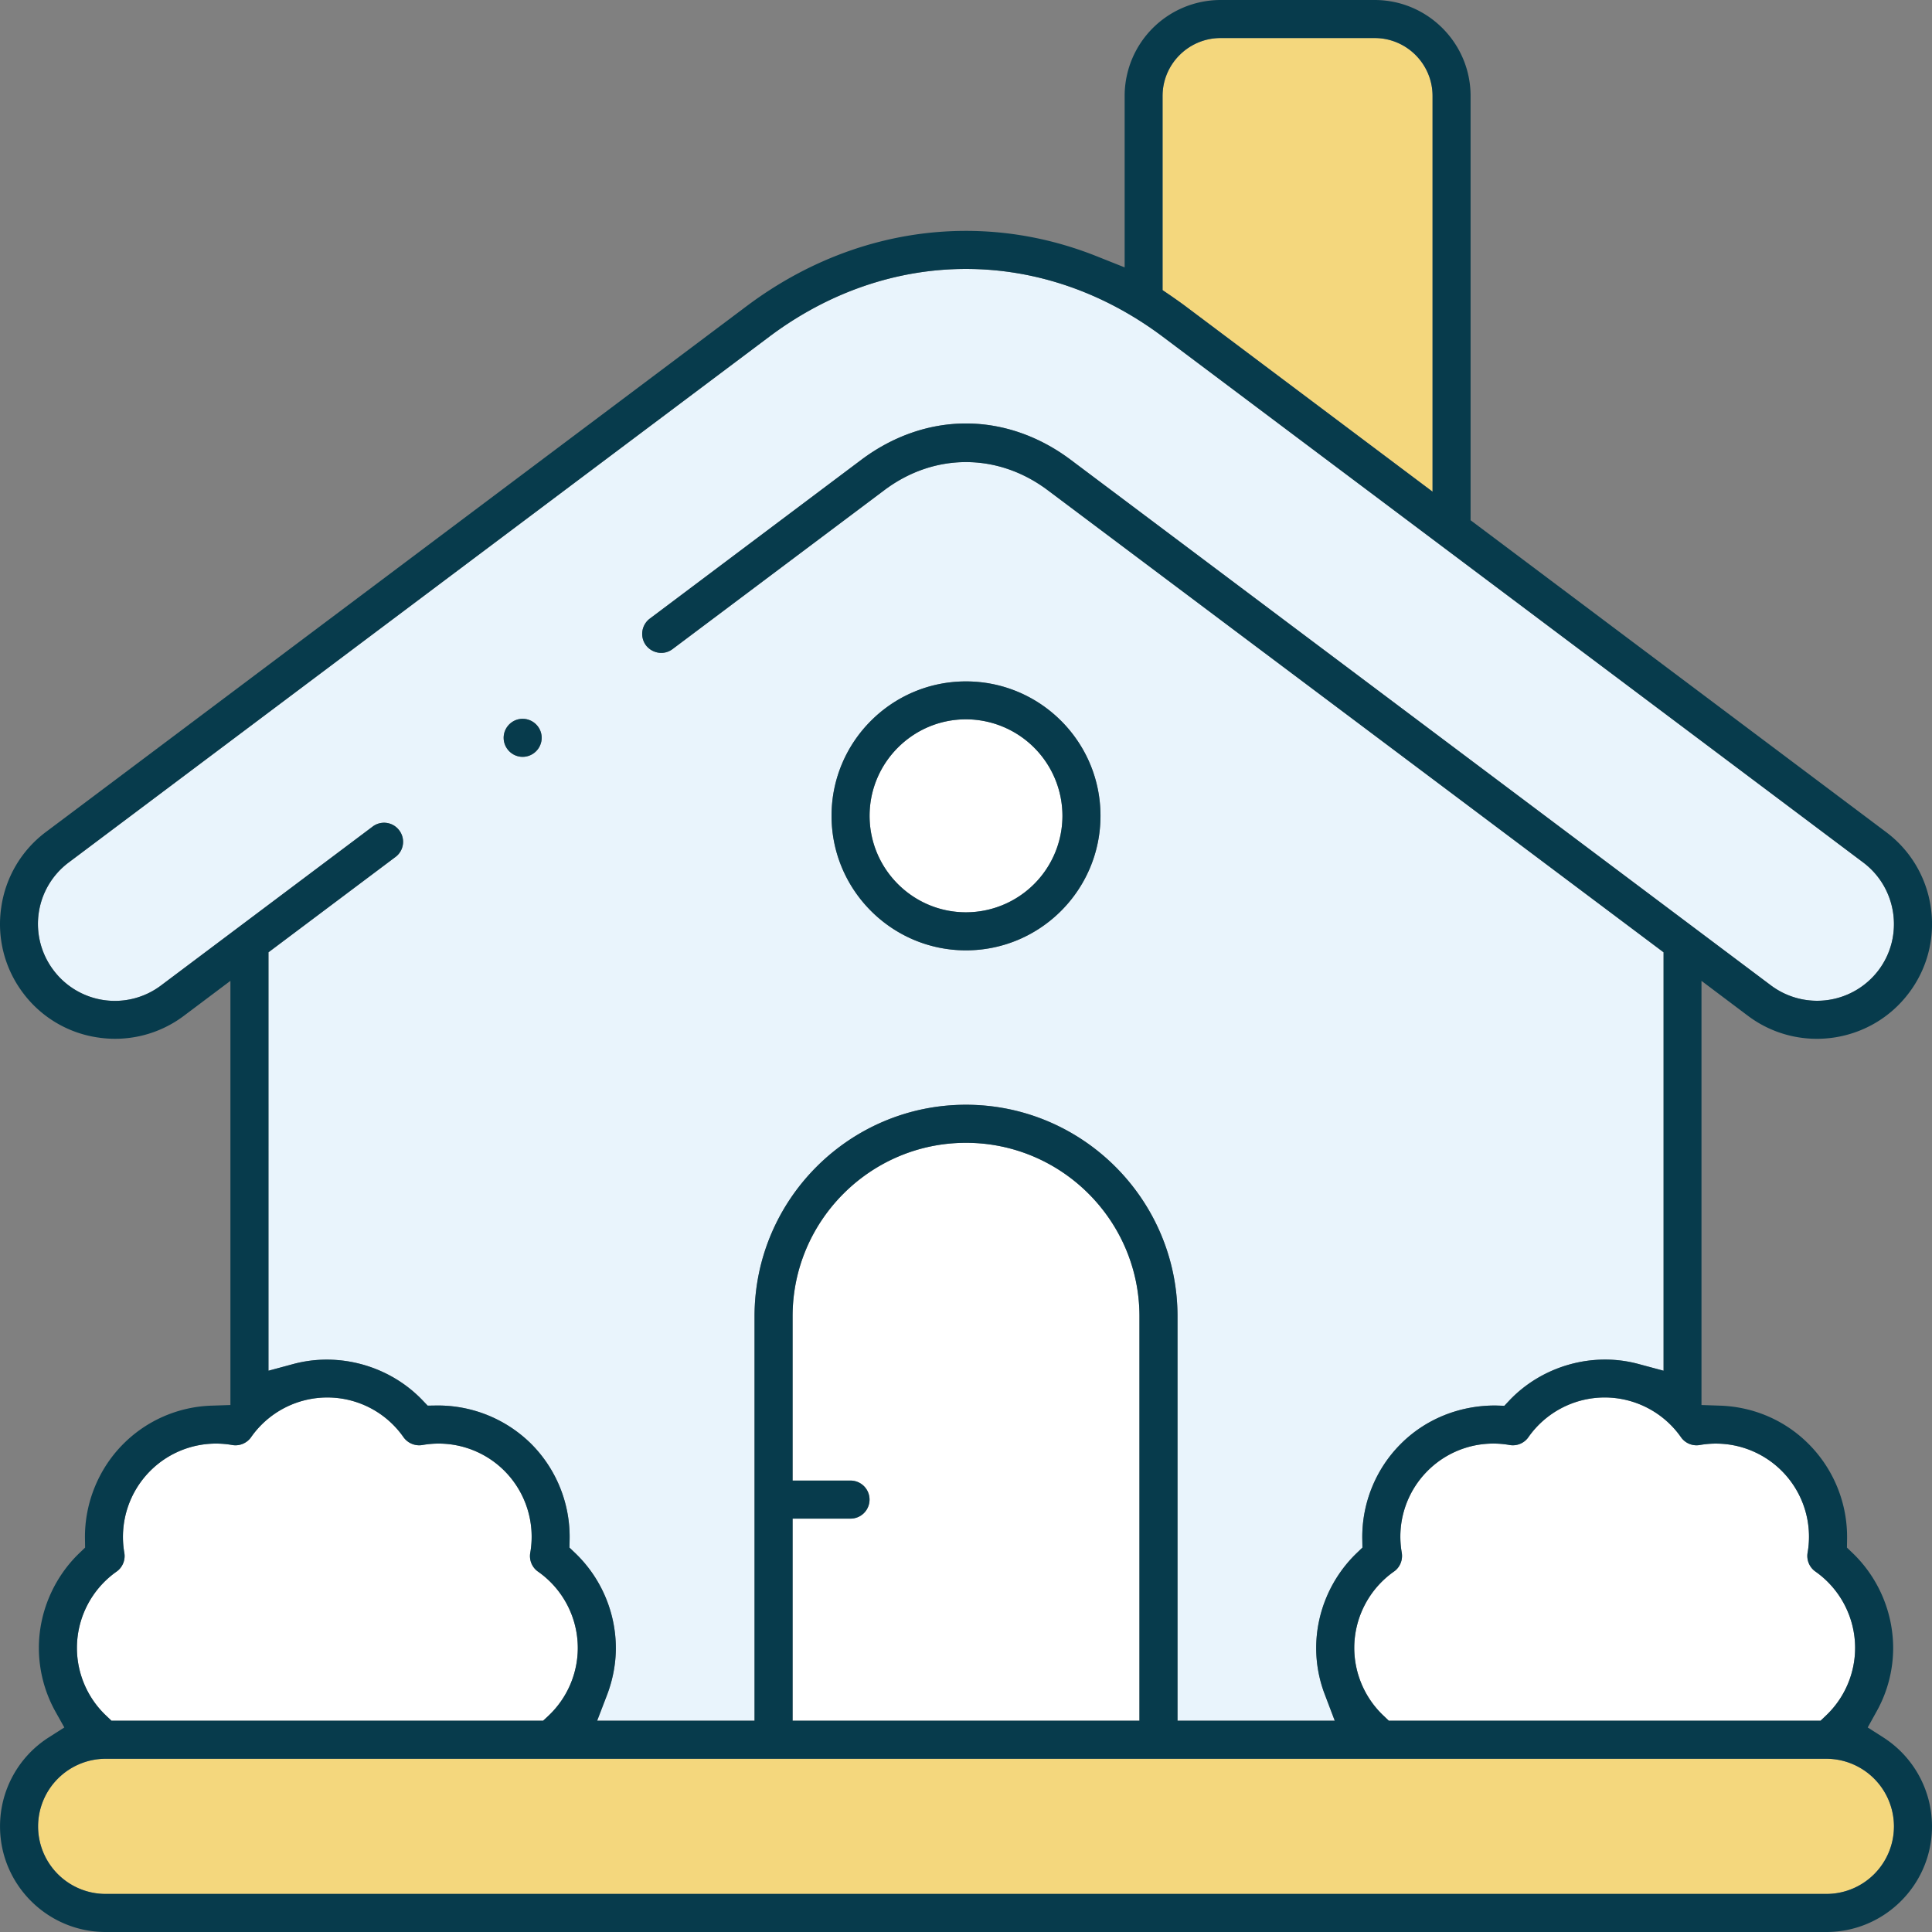 <svg width="121" height="121" viewBox="0 0 121 121" xmlns="http://www.w3.org/2000/svg">
    <rect x="0" y="0" width="121" height="121" fill="#808080" stroke="none"/>
    <g fill="none" fill-rule="evenodd">
        <path d="M33.926 46.206c0-.651-.537-1.188-1.196-1.188-.65 0-1.187.537-1.187 1.188 0 .658.537 1.195 1.187 1.195.66 0 1.196-.537 1.196-1.195zm34.997 4.888c0-4.644-3.774-8.418-8.426-8.418-4.644 0-8.418 3.774-8.418 8.418 0 4.644 3.774 8.426 8.418 8.426 4.652 0 8.426-3.782 8.426-8.426zm47.766 2.92c2.123 1.594 2.562 4.62.968 6.742a4.822 4.822 0 0 1-6.742.96L67.052 28.792c-1.976-1.48-4.245-2.27-6.555-2.27-2.302 0-4.57.79-6.547 2.27l-13.257 9.955a1.199 1.199 0 0 0-.236 1.668c.195.252.472.414.789.463.317.05.626-.04.878-.227l13.257-9.948c3.124-2.35 7.109-2.35 10.24 0l38.568 28.939v26.206l-1.546-.415c-2.879-.79-6.01.106-8.06 2.22l-.366.39-.528-.016c-2.253-.016-4.4.838-5.962 2.408a8.246 8.246 0 0 0-2.407 5.962l.008.528-.382.366a8.291 8.291 0 0 0-2.514 5.921c0 .984.18 1.969.537 2.904l.626 1.651h-9.849V82.44c0-7.304-5.945-13.25-13.249-13.25-7.303 0-13.24 5.946-13.24 13.25v25.327h-9.858l.634-1.651c.35-.935.537-1.92.537-2.904 0-2.22-.919-4.375-2.521-5.92l-.383-.367.009-.528a8.252 8.252 0 0 0-2.4-5.962 8.292 8.292 0 0 0-5.961-2.408l-.529.008-.366-.382c-2.05-2.114-5.189-3.001-8.068-2.22l-1.537.415V59.642l7.954-5.97c.529-.39.634-1.139.236-1.667a1.184 1.184 0 0 0-1.667-.236l-13.25 9.947a4.806 4.806 0 0 1-6.742-.96 4.806 4.806 0 0 1 .96-6.742l43.87-32.924c3.693-2.774 7.963-4.246 12.322-4.246 4.368 0 8.63 1.472 12.33 4.246l43.862 32.924z" fill="#E9F4FC"/>
        <path d="M114.38 110.15a4.245 4.245 0 0 1 4.237 4.238 4.231 4.231 0 0 1-4.23 4.229H6.616a4.231 4.231 0 0 1-4.23-4.23 4.242 4.242 0 0 1 4.222-4.237H114.38z" fill="#F4D77D"/>
        <path d="M116.185 103.212a5.847 5.847 0 0 1-1.814 4.222l-.35.333H86.98l-.35-.333a5.86 5.86 0 0 1-1.814-4.222c0-1.903.928-3.684 2.481-4.782.382-.26.57-.724.496-1.18a5.824 5.824 0 0 1 1.619-5.132 5.816 5.816 0 0 1 5.132-1.618c.455.081.919-.114 1.179-.488a5.84 5.84 0 0 1 4.774-2.489c1.903 0 3.685.927 4.783 2.489.26.374.723.57 1.179.488a5.83 5.83 0 0 1 6.75 6.75c-.073.456.114.92.497 1.18a5.858 5.858 0 0 1 2.48 4.782" fill="#FFF"/>
        <path d="M89.72 6.01v24.783L74.259 19.187c-.301-.228-.61-.44-.911-.651l-.537-.366V6.01c0-2 1.635-3.627 3.635-3.627h9.646c2.001 0 3.628 1.627 3.628 3.628" fill="#F4D77D"/>
        <path d="M71.363 82.44v25.327H49.64V95.11h3.628a1.19 1.19 0 1 0 0-2.383h-3.628V82.44c0-5.986 4.872-10.867 10.858-10.867 5.994 0 10.866 4.88 10.866 10.867M60.497 45.05a6.052 6.052 0 0 1 6.043 6.044 6.047 6.047 0 0 1-6.043 6.043c-3.326 0-6.035-2.709-6.035-6.043 0-3.327 2.709-6.043 6.035-6.043" fill="#FFF"/>
        <path d="M68.923 51.094c0 4.644-3.774 8.426-8.426 8.426-4.644 0-8.418-3.782-8.418-8.426s3.774-8.418 8.418-8.418c4.652 0 8.426 3.774 8.426 8.418m-8.426-6.043c-3.326 0-6.035 2.716-6.035 6.043 0 3.334 2.709 6.043 6.035 6.043a6.047 6.047 0 0 0 6.043-6.043 6.052 6.052 0 0 0-6.043-6.043" fill="#073B4C"/>
        <path d="M36.187 103.212a5.847 5.847 0 0 1-1.814 4.222l-.358.333H6.981l-.35-.333a5.847 5.847 0 0 1-1.814-4.222c0-1.903.927-3.684 2.48-4.782.375-.26.57-.724.489-1.18a5.852 5.852 0 0 1 1.627-5.132 5.823 5.823 0 0 1 5.132-1.618c.447.081.919-.114 1.179-.488a5.829 5.829 0 0 1 4.774-2.489c1.903 0 3.684.927 4.774 2.489.269.374.732.57 1.188.488a5.823 5.823 0 0 1 5.132 1.618 5.847 5.847 0 0 1 1.618 5.133c-.081.455.114.919.488 1.179a5.844 5.844 0 0 1 2.489 4.782" fill="#FFF"/>
        <path d="M32.73 45.018c.66 0 1.196.537 1.196 1.188 0 .658-.537 1.195-1.196 1.195-.65 0-1.187-.537-1.187-1.195 0-.651.537-1.188 1.187-1.188" fill="#073B4C"/>
        <path d="M119.56 62.18c-2.383 3.18-6.905 3.822-10.077 1.447l-2.92-2.196v26.564l1.18.04c2.09.074 4.058.92 5.53 2.4a8.246 8.246 0 0 1 2.408 5.962l-.008.528.382.366a8.291 8.291 0 0 1 2.513 5.921 8.156 8.156 0 0 1-1.04 3.978l-.554 1 .968.618a6.619 6.619 0 0 1 3.058 5.58c0 3.643-2.969 6.612-6.612 6.612H6.615c-3.644 0-6.613-2.969-6.613-6.612a6.6 6.6 0 0 1 3.058-5.58l.968-.618-.56-1a8.237 8.237 0 0 1-1.034-3.978c0-2.22.92-4.375 2.513-5.92l.383-.367-.008-.528c-.041-2.22.837-4.4 2.399-5.962a8.166 8.166 0 0 1 5.53-2.4l1.18-.04V61.43l-2.912 2.188a7.165 7.165 0 0 1-5.335 1.367 7.135 7.135 0 0 1-4.742-2.798 7.15 7.15 0 0 1-1.366-5.344 7.146 7.146 0 0 1 2.806-4.742l43.862-32.915c4.115-3.091 8.873-4.726 13.753-4.726 2.814 0 5.596.545 8.263 1.619l1.676.667V6.01A6.012 6.012 0 0 1 76.446 0h9.646c3.31 0 6.01 2.692 6.01 6.01v26.572l26.019 19.528a7.141 7.141 0 0 1 2.806 4.734 7.138 7.138 0 0 1-1.367 5.336zm-8.645-.464a4.822 4.822 0 0 0 6.742-.96c1.594-2.123 1.155-5.148-.968-6.742L72.827 21.09c-3.7-2.774-7.962-4.246-12.33-4.246-4.36 0-8.63 1.472-12.322 4.246L4.305 54.014a4.806 4.806 0 0 0-.96 6.743 4.806 4.806 0 0 0 6.742.96l13.25-9.948a1.184 1.184 0 0 1 1.667.236 1.184 1.184 0 0 1-.236 1.667l-7.954 5.97v26.206l1.537-.415c2.88-.781 6.018.106 8.068 2.22l.366.382.529-.008a8.292 8.292 0 0 1 5.961 2.408 8.252 8.252 0 0 1 2.4 5.962l-.009.528.383.366a8.266 8.266 0 0 1 2.521 5.921c0 .984-.187 1.969-.537 2.904l-.634 1.651h9.857V82.44c0-7.304 5.938-13.25 13.241-13.25 7.304 0 13.25 5.946 13.25 13.25v25.327h9.848l-.626-1.651a8.124 8.124 0 0 1-.537-2.904c0-2.22.92-4.375 2.514-5.92l.382-.367-.008-.528c-.041-2.22.837-4.4 2.407-5.962 1.562-1.57 3.709-2.424 5.962-2.408l.528.017.366-.39c2.05-2.115 5.181-3.01 8.06-2.221l1.546.415V59.642L65.62 30.703c-3.131-2.35-7.116-2.35-10.24 0l-13.257 9.948a1.168 1.168 0 0 1-.878.227 1.222 1.222 0 0 1-.79-.463 1.199 1.199 0 0 1 .237-1.668l13.257-9.955c1.976-1.48 4.245-2.27 6.547-2.27 2.31 0 4.58.79 6.555 2.27l43.863 32.924zM89.72 6.01c0-2.001-1.627-3.628-3.628-3.628h-9.646c-2 0-3.635 1.627-3.635 3.628V18.17l.537.366c.3.211.61.423.91.65L89.72 30.794V6.01zm23.488 91.24a5.83 5.83 0 0 0-6.75-6.75 1.189 1.189 0 0 1-1.18-.49 5.844 5.844 0 0 0-4.782-2.488 5.84 5.84 0 0 0-4.774 2.489c-.26.374-.724.57-1.18.488a5.816 5.816 0 0 0-5.131 1.618 5.824 5.824 0 0 0-1.619 5.133c.073.455-.114.919-.496 1.179a5.858 5.858 0 0 0-2.48 4.782 5.86 5.86 0 0 0 1.813 4.222l.35.333h27.043l.35-.333a5.847 5.847 0 0 0 1.813-4.222 5.858 5.858 0 0 0-2.48-4.782 1.194 1.194 0 0 1-.497-1.18zm1.18 21.366a4.231 4.231 0 0 0 4.229-4.23 4.245 4.245 0 0 0-4.237-4.237H6.607a4.242 4.242 0 0 0-4.222 4.238 4.231 4.231 0 0 0 4.23 4.229h107.773zm-43.025-10.85V82.44c0-5.986-4.872-10.866-10.866-10.866-5.986 0-10.858 4.88-10.858 10.866v10.288h3.628a1.19 1.19 0 1 1 0 2.383h-3.628v12.656h21.724zM33.21 97.251a5.847 5.847 0 0 0-1.618-5.133A5.823 5.823 0 0 0 26.46 90.5a1.208 1.208 0 0 1-1.188-.488 5.818 5.818 0 0 0-4.774-2.489 5.829 5.829 0 0 0-4.774 2.489c-.26.374-.732.57-1.18.488a5.823 5.823 0 0 0-5.131 1.618 5.852 5.852 0 0 0-1.627 5.133c.081.455-.114.919-.488 1.179a5.858 5.858 0 0 0-2.48 4.782c0 1.586.658 3.124 1.813 4.222l.35.333h27.034l.358-.333a5.847 5.847 0 0 0 1.814-4.222 5.844 5.844 0 0 0-2.489-4.782 1.189 1.189 0 0 1-.488-1.18z" fill="#073B4C"/>
    </g>
</svg>
